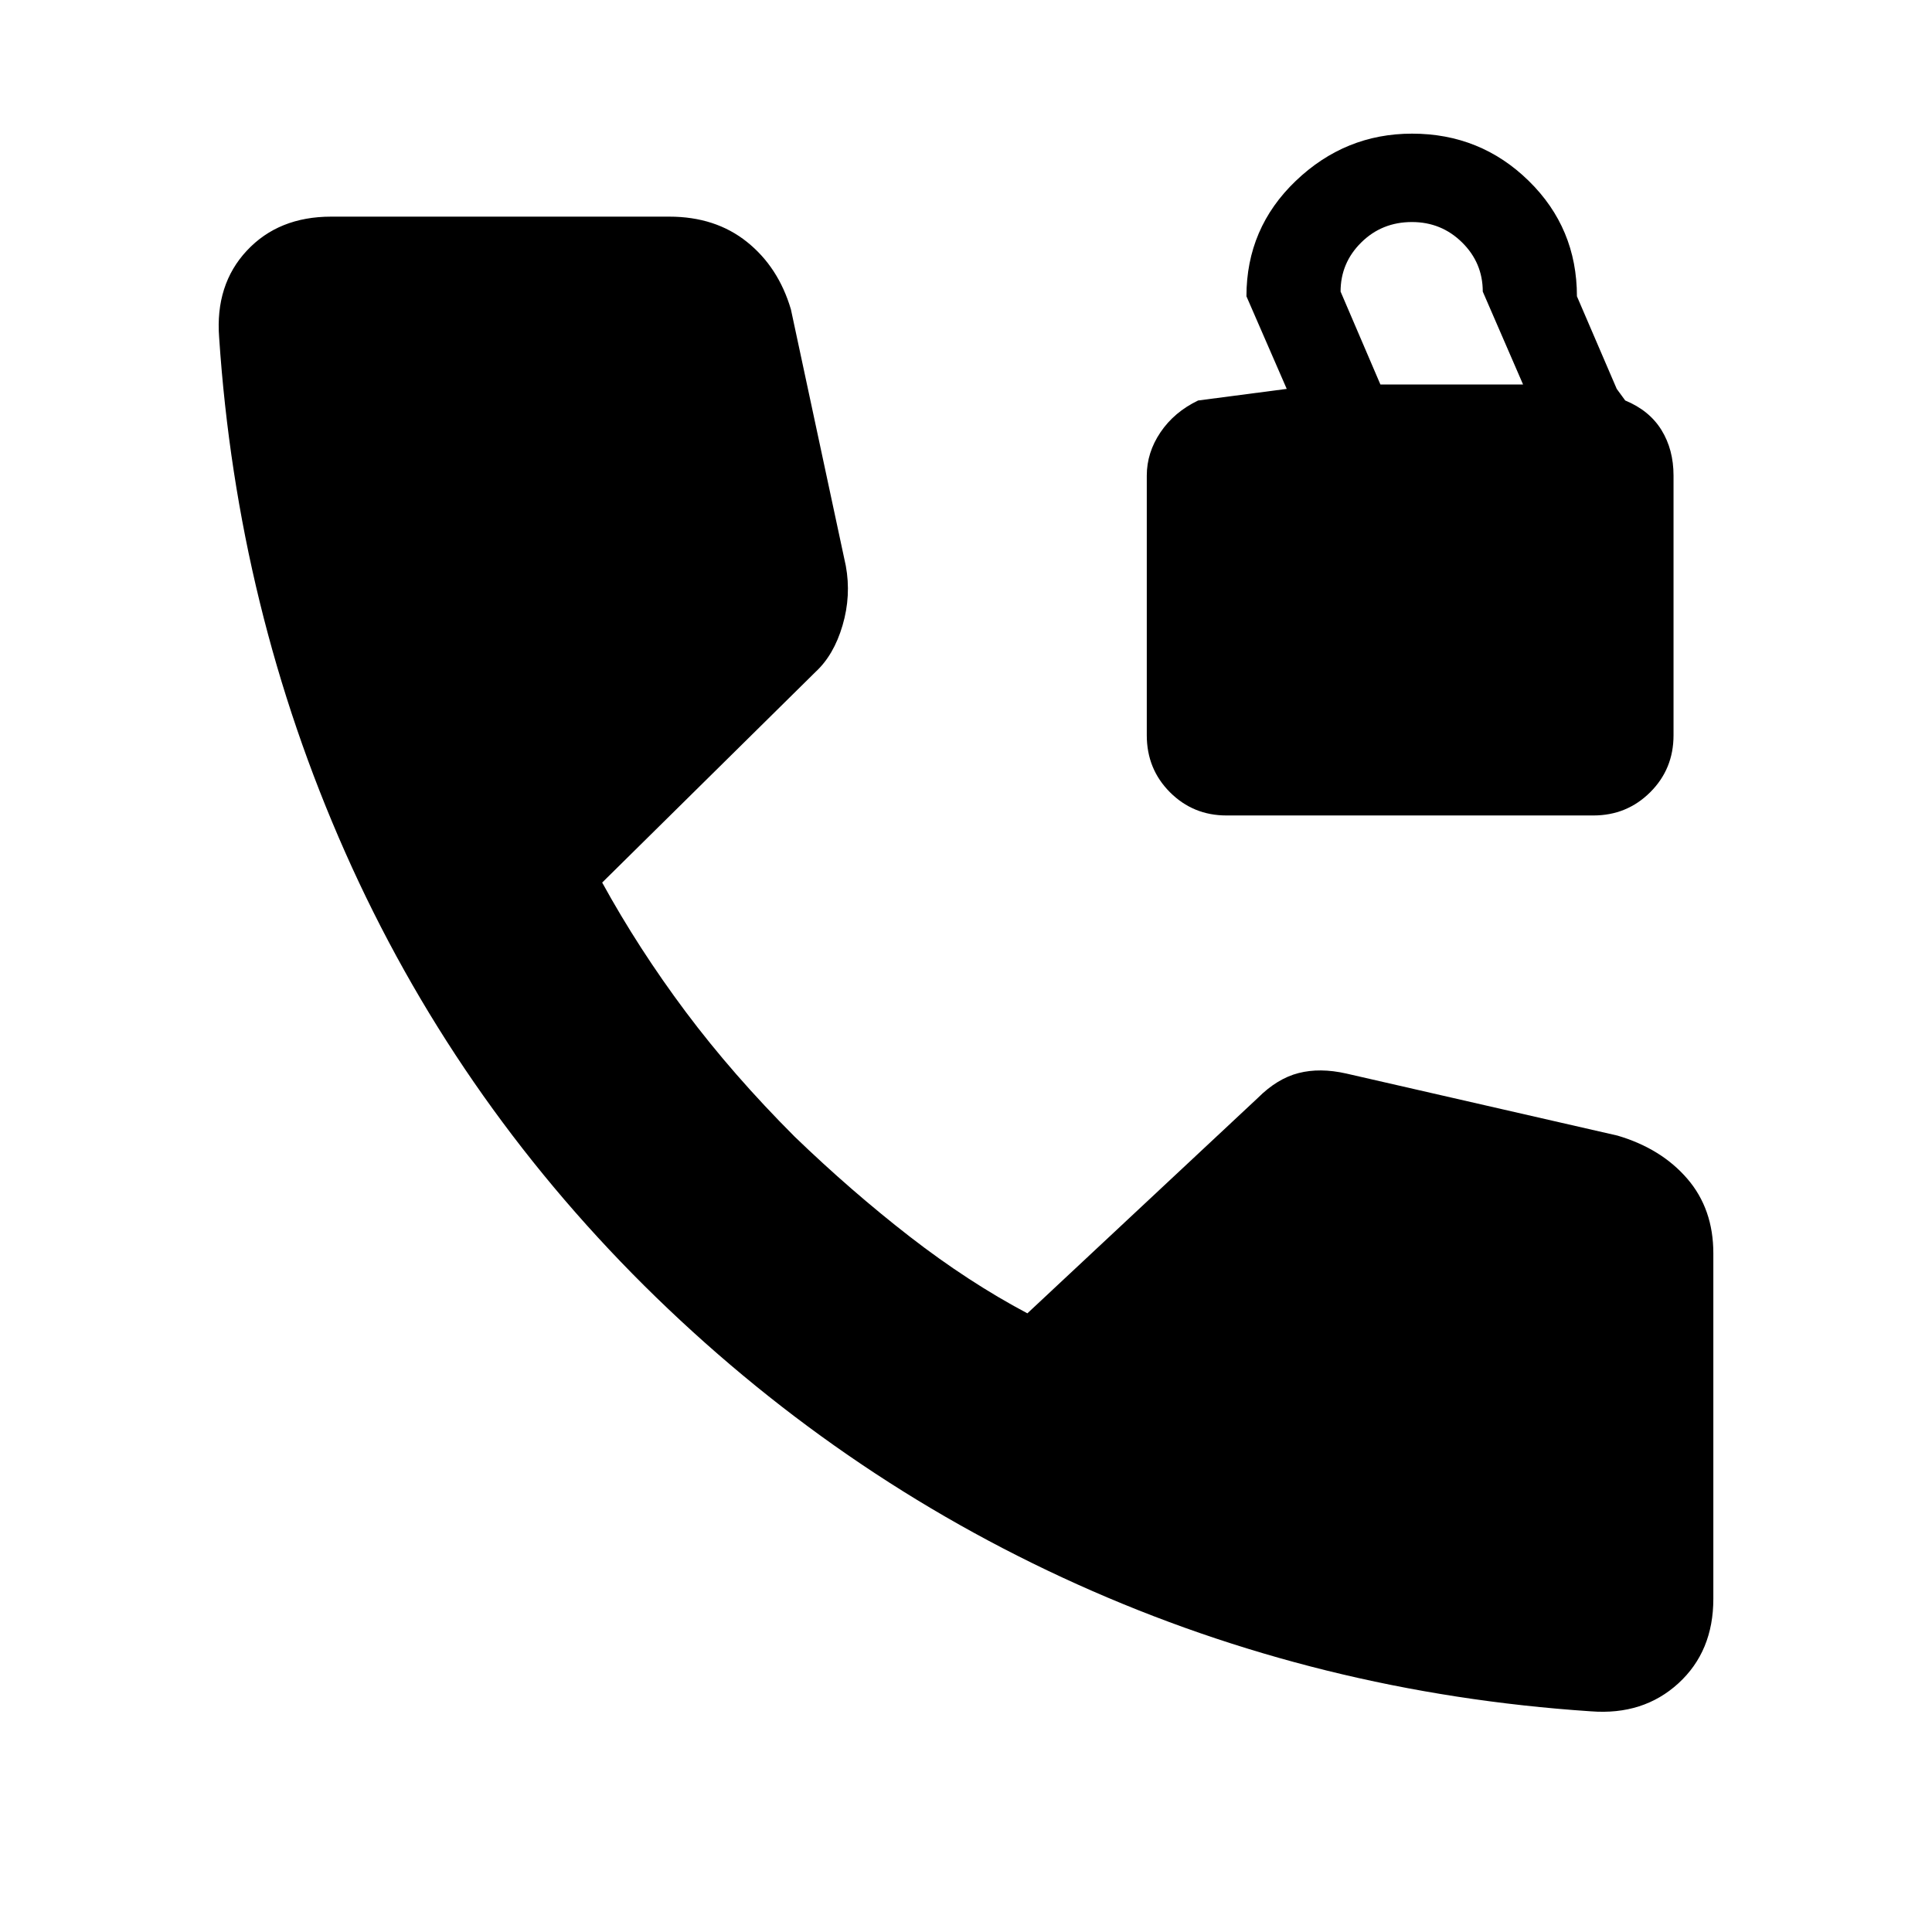 <svg xmlns="http://www.w3.org/2000/svg" height="20" viewBox="0 -960 960 960" width="20"><path d="M609.41-554.8q-16.53 0-28.06-11.53-11.52-11.53-11.52-28.3v-129.04q0-11.45 6.81-21.53 6.81-10.08 18.71-15.8l44.02-5.76-20.02-46.01q0-33.9 24.53-57.36 24.54-23.46 57.78-23.46 33.99 0 57.95 23.46t23.96 57.36l19.78 46.01 4.22 5.76q12 4.96 18 14.67t6 22.66v129.04q0 16.77-11.6 28.3-11.59 11.53-28.23 11.53H609.41Zm76.5-214.16h70.89l-20.02-46.15q0-14.28-10.27-24.42-10.28-10.14-24.93-10.14-14.9 0-25.17 10.14-10.28 10.14-10.28 24.42l19.78 46.15Zm104.65 659.31q-135.15-9-255.29-63.12-120.14-54.12-215.14-148.38-95-94.5-148.62-215.38-53.62-120.88-62.62-255.79-2-26.25 13.77-43.14t41.88-16.89h168.03q22.88 0 38.56 12.53 15.67 12.54 21.87 33.56l27.28 127.43q2.72 14.83-1.62 29.58-4.33 14.75-13.44 23.14l-106 104.65q18.04 32.85 41.46 64.18 23.43 31.32 54.23 62.13 28.05 27.04 57.13 49.61 29.09 22.56 58.46 38.13l114.52-107.05q9.63-9.63 20.24-12.34 10.6-2.72 23.67.23l134.81 30.85q21.78 6.44 34.69 21.45 12.92 15.01 12.92 37.03v171.7q0 26.11-17.39 42t-43.4 13.89Z"/></svg>